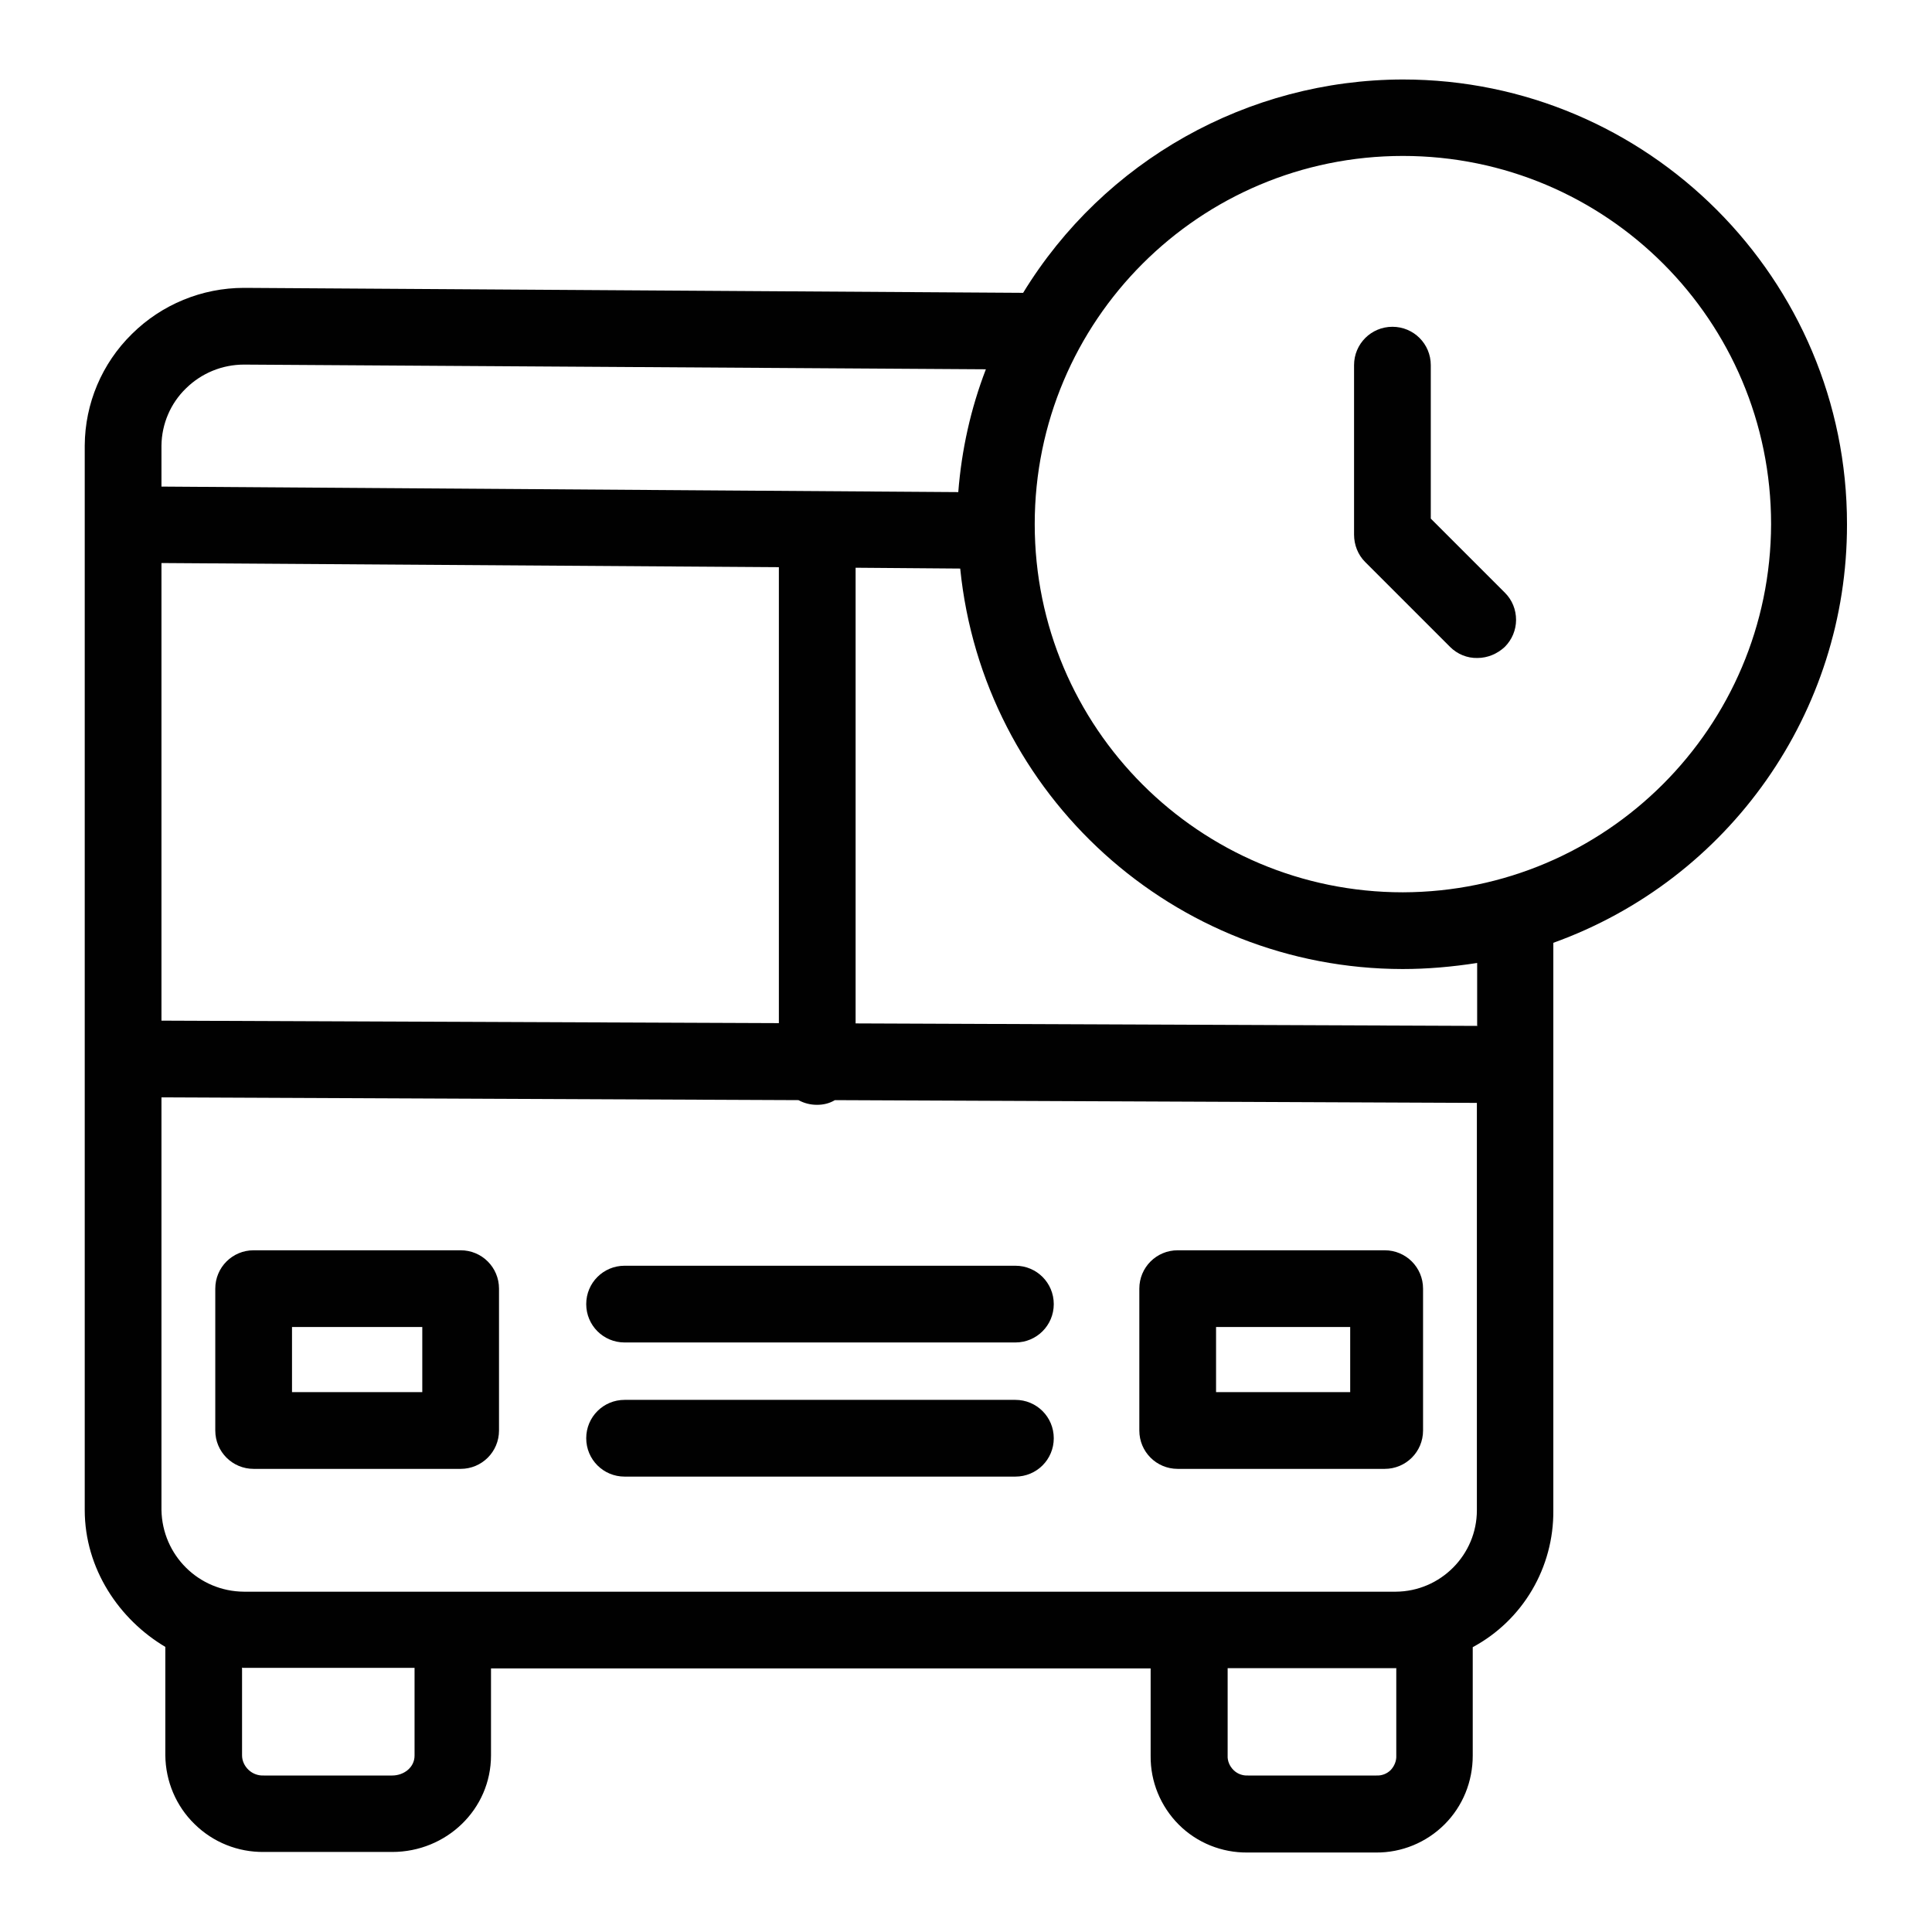 <?xml version="1.0" encoding="utf-8"?>
<!-- Generator: Adobe Illustrator 24.0.0, SVG Export Plug-In . SVG Version: 6.00 Build 0)  -->
<svg version="1.1" xmlns="http://www.w3.org/2000/svg" xmlns:xlink="http://www.w3.org/1999/xlink" x="0px" y="0px"
	 viewBox="0 0 70 70" style="enable-background:new 0 0 70 70;" xml:space="preserve">
<style type="text/css">
	.st0{fill:#010101;}
</style>
<g id="Layer_1">
</g>
<g id="Layer_2">
	<g>
		<path class="st0" d="M51.84,18.79v-5.56c0-0.77-0.62-1.39-1.39-1.39c-0.77,0-1.39,0.62-1.39,1.39v6.14c0,0.37,0.14,0.73,0.4,0.99
			l3.08,3.08c0.26,0.26,0.62,0.41,0.99,0.4c0.37,0,0.72-0.15,0.99-0.4c0.26-0.26,0.41-0.61,0.41-0.98c0-0.37-0.14-0.72-0.4-0.98
			L51.84,18.79z"/>
		<path class="st0" d="M50.83,2.88C45.21,2.89,40,5.82,37.07,10.61l-28.2-0.18H8.84c-1.52,0-2.98,0.6-4.06,1.67
			c-1.09,1.07-1.7,2.52-1.71,4.04v38.57c0,2.13,1.25,3.97,2.92,4.96v3.93c0.01,0.94,0.39,1.84,1.06,2.49
			c0.67,0.66,1.57,1.02,2.51,1.01h4.65c1.96,0,3.58-1.54,3.58-3.5v-3.15h23.9v3.17c-0.01,0.93,0.36,1.83,1.02,2.49
			c0.66,0.66,1.56,1.02,2.49,1.01h4.65c0.93,0.01,1.83-0.36,2.49-1.02c0.66-0.66,1.02-1.55,1.02-2.49v-3.93
			c1.82-0.98,2.94-2.89,2.92-4.96V34.16c6.39-2.3,10.65-8.37,10.64-15.16C66.93,10.11,59.7,2.88,50.83,2.88z M6.74,14.07
			c0.56-0.55,1.31-0.86,2.1-0.86h0.01l26.87,0.17c-0.55,1.43-0.88,2.92-1,4.45L5.85,17.63v-1.49C5.86,15.36,6.18,14.61,6.74,14.07z
			 M5.85,36.98V20.4l22.37,0.15v16.52L5.85,36.98z M15.02,63.61c0,0.43-0.39,0.72-0.81,0.72H9.56c-0.2,0.01-0.4-0.06-0.55-0.2
			c-0.15-0.14-0.24-0.33-0.24-0.53v-3.18c0.02,0.01,0.05,0.01,0.07,0.01h6.18V63.61z M50.59,63.61c0.01,0.19-0.07,0.38-0.2,0.52
			c-0.14,0.14-0.33,0.21-0.52,0.2h-4.65c-0.2,0.01-0.39-0.06-0.53-0.2c-0.14-0.14-0.22-0.33-0.21-0.52v-3.17h6.1
			c0.01,0,0.01-0.01,0.01-0.01V63.61z M50.57,57.67H8.84c-1.64-0.01-2.96-1.32-2.99-2.96V39.76l23.08,0.1
			c0.2,0.11,0.43,0.17,0.67,0.17c0.23,0,0.45-0.05,0.65-0.17l23.26,0.1v14.76C53.51,56.33,52.2,57.66,50.57,57.67z M53.51,37.17
			L31,37.08V20.57l3.79,0.03c0.83,8.23,7.76,14.5,16.03,14.51c0.9,0,1.8-0.08,2.7-0.22v2.29H53.51z M50.83,32.33
			c-7.37,0-13.34-5.97-13.34-13.34S43.46,5.65,50.83,5.65s13.34,5.97,13.34,13.34C64.15,26.35,58.19,32.31,50.83,32.33z"/>
		<path class="st0" d="M51.56,46.69c0-0.77-0.62-1.39-1.39-1.39h-7.5c-0.77,0-1.39,0.62-1.39,1.39v5.14c0,0.77,0.62,1.39,1.39,1.39
			h7.5c0.77,0,1.39-0.62,1.39-1.39V46.69z M48.92,50.44h-4.86v-2.36h4.86V50.44z"/>
		<path class="st0" d="M18.08,46.69c0-0.77-0.62-1.39-1.39-1.39h-7.5c-0.77,0-1.39,0.62-1.39,1.39v5.14c0,0.77,0.62,1.39,1.39,1.39
			h7.5c0.77,0,1.39-0.62,1.39-1.39V46.69z M15.3,50.44h-4.72v-2.36h4.72V50.44z"/>
		<path class="st0" d="M36.79,50.72H22.63c-0.77,0-1.39,0.62-1.39,1.39c0,0.77,0.62,1.39,1.39,1.39h14.16
			c0.77,0,1.39-0.62,1.39-1.39C38.18,51.34,37.56,50.72,36.79,50.72z"/>
		<path class="st0" d="M36.79,45.86H22.63c-0.77,0-1.39,0.62-1.39,1.39c0,0.77,0.62,1.39,1.39,1.39h14.16
			c0.77,0,1.39-0.62,1.39-1.39C38.18,46.48,37.56,45.86,36.79,45.86z"/>
	</g>
</g>
</svg>
